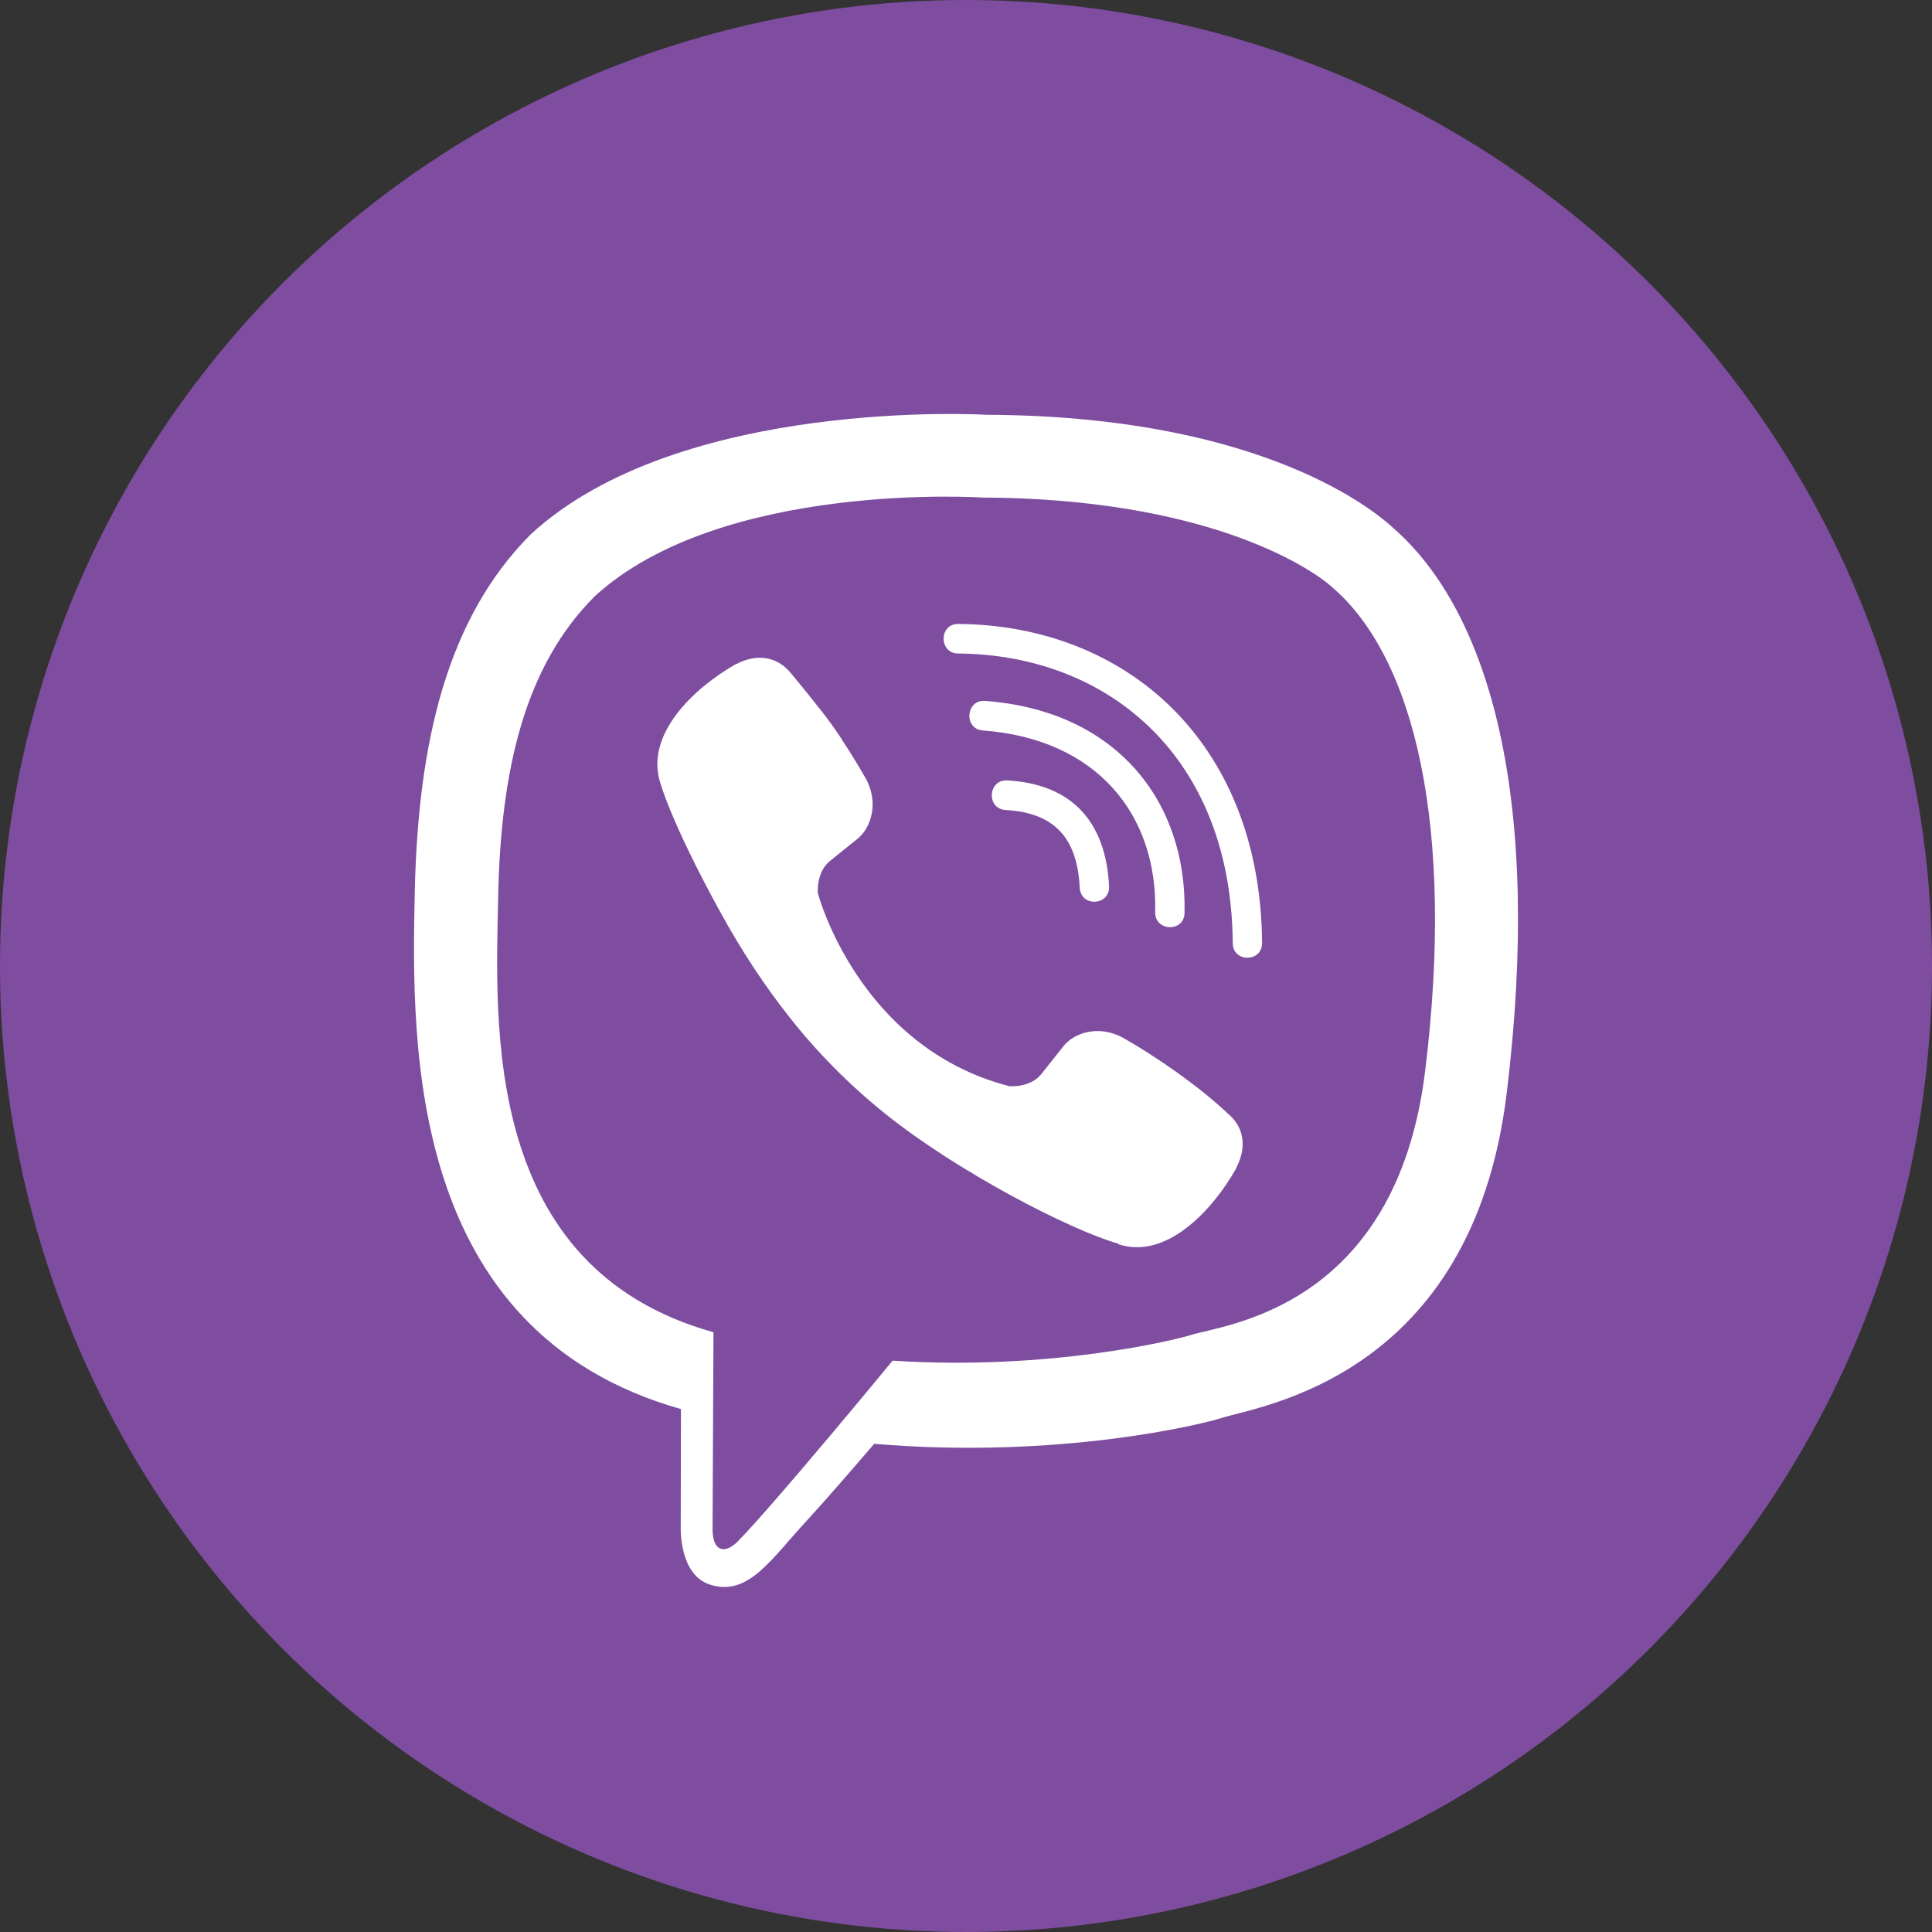 <svg width="28" height="28" viewBox="0 0 44 44" fill="none" xmlns="http://www.w3.org/2000/svg">
<rect x="0" y="0" width="44" height="44" fill="#333333" stroke="none"/>
<g clip-path="url(#clip0_372_1479)">
<circle cx="22" cy="22" r="22" fill="#7F4DA0"/>
<path d="M31.736 12.03C31.078 11.419 28.417 9.473 22.483 9.447C22.483 9.447 15.487 9.025 12.08 12.176C10.185 14.085 9.517 16.887 9.445 20.356C9.372 23.825 9.284 30.326 15.503 32.089H15.508L15.503 34.781C15.503 34.781 15.461 35.871 16.176 36.09C17.036 36.362 17.543 35.532 18.366 34.64C18.817 34.15 19.438 33.43 19.909 32.882C24.166 33.242 27.433 32.418 27.806 32.298C28.666 32.016 33.528 31.39 34.315 24.89C35.133 18.181 33.921 13.944 31.736 12.03ZM32.456 24.399C31.788 29.825 27.847 30.169 27.122 30.404C26.812 30.503 23.938 31.223 20.329 30.988C20.329 30.988 17.636 34.259 16.797 35.11C16.523 35.386 16.223 35.36 16.228 34.812C16.228 34.452 16.249 30.341 16.249 30.341C16.243 30.341 16.243 30.341 16.249 30.341C10.977 28.87 11.288 23.335 11.345 20.439C11.402 17.544 11.946 15.17 13.551 13.574C16.435 10.939 22.374 11.331 22.374 11.331C27.392 11.352 29.794 12.875 30.354 13.386C32.202 14.983 33.145 18.801 32.456 24.399ZM25.258 20.184C25.279 20.633 24.611 20.664 24.59 20.215C24.533 19.067 24 18.509 22.902 18.447C22.457 18.421 22.498 17.748 22.939 17.774C24.383 17.852 25.186 18.687 25.258 20.184ZM26.309 20.773C26.361 18.561 24.989 16.829 22.384 16.636C21.944 16.605 21.991 15.932 22.431 15.963C25.434 16.183 27.034 18.264 26.977 20.789C26.972 21.238 26.299 21.217 26.309 20.773ZM28.743 21.473C28.748 21.921 28.075 21.926 28.075 21.478C28.044 17.226 25.232 14.909 21.82 14.883C21.38 14.878 21.38 14.21 21.82 14.21C25.636 14.237 28.707 16.892 28.743 21.473ZM28.158 26.59V26.601C27.599 27.592 26.553 28.688 25.476 28.338L25.465 28.322C24.373 28.015 21.799 26.679 20.174 25.375C19.335 24.707 18.568 23.919 17.978 23.163C17.445 22.49 16.906 21.692 16.383 20.732C15.28 18.723 15.037 17.826 15.037 17.826C14.69 16.741 15.772 15.687 16.761 15.123H16.772C17.248 14.873 17.704 14.957 18.009 15.327C18.009 15.327 18.651 16.099 18.926 16.48C19.184 16.835 19.531 17.403 19.713 17.721C20.029 18.29 19.832 18.869 19.521 19.109L18.9 19.61C18.584 19.866 18.625 20.34 18.625 20.34C18.625 20.34 19.547 23.851 22.99 24.738C22.99 24.738 23.462 24.78 23.715 24.462L24.212 23.836C24.451 23.523 25.025 23.325 25.59 23.643C26.351 24.076 27.319 24.749 27.961 25.359C28.324 25.657 28.407 26.11 28.158 26.59Z" fill="white"/>
</g>
<defs>
<clipPath id="clip0_372_1479">
<rect width="44" height="44" fill="white"/>
</clipPath>
</defs>
</svg>
